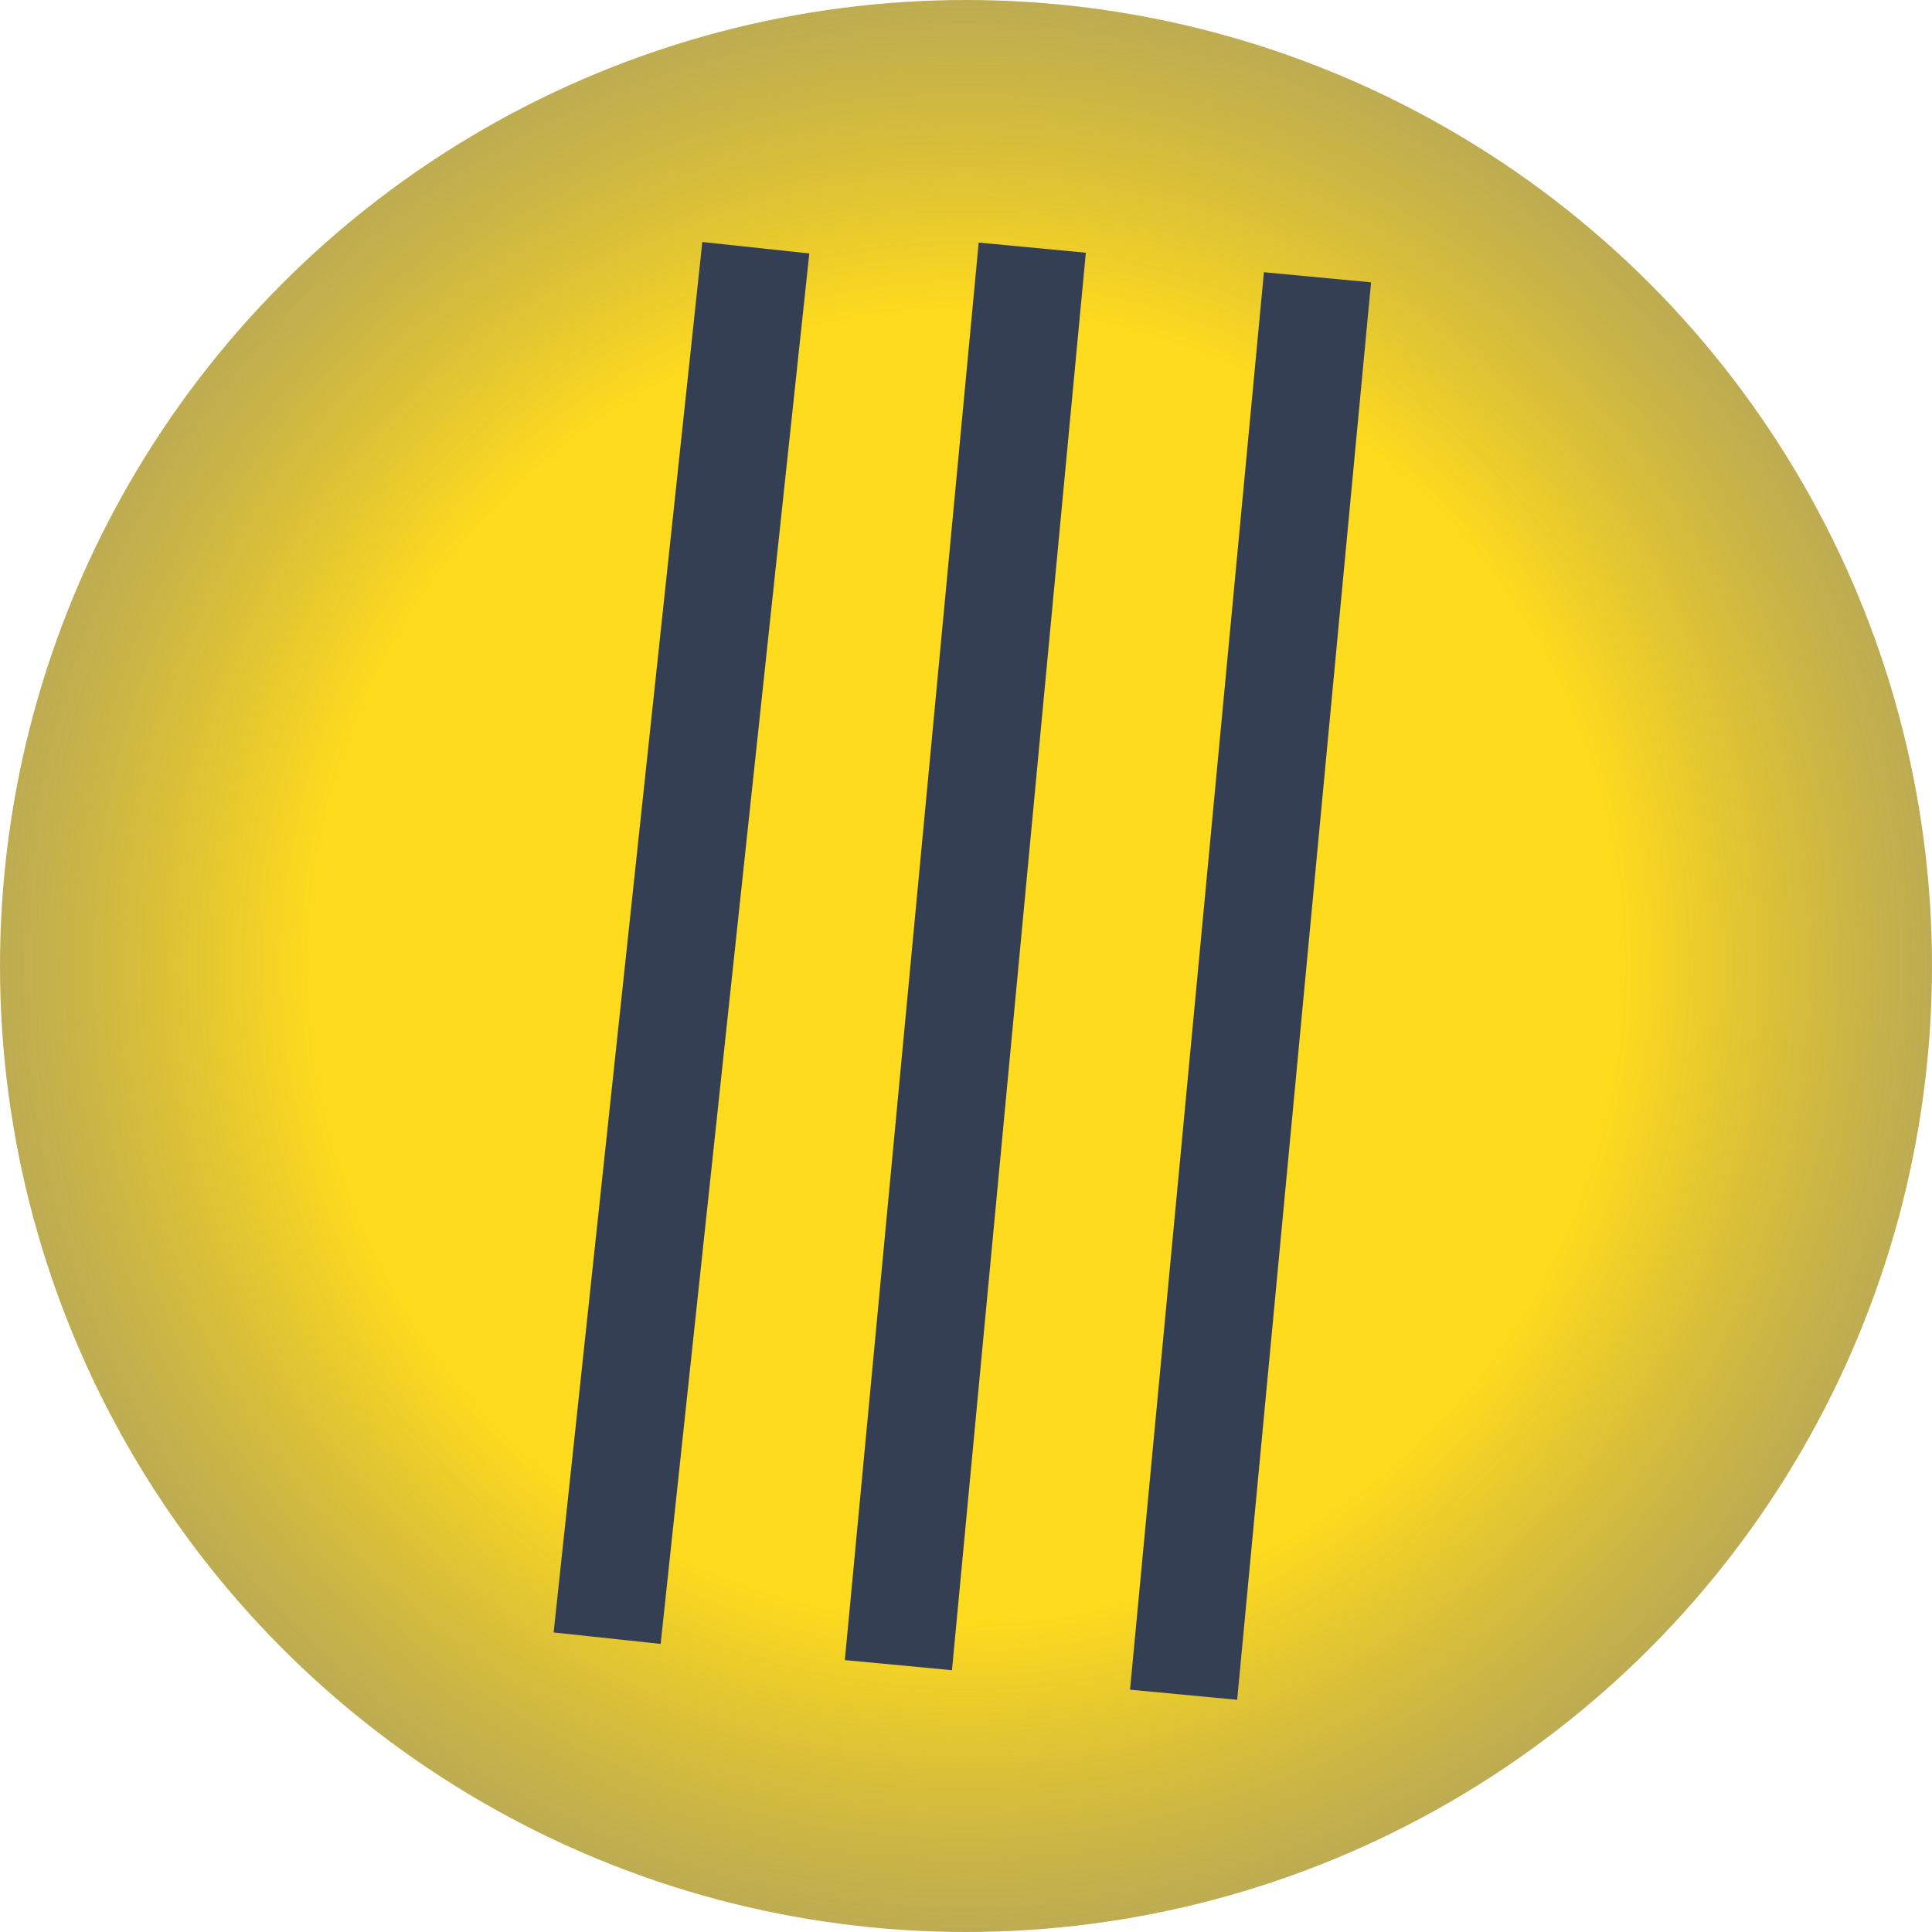 <svg width="60" height="60" viewBox="0 0 60 60" fill="none" xmlns="http://www.w3.org/2000/svg">
<g clip-path="url(#clip0_3202_7997)">
<circle cx="30" cy="30" r="30" fill="url(#paint0_radial_3202_7997)"/>
<path d="M23.295 9.355L19.033 49.214M40.759 10.275L36.915 50.968M31.901 9.355L28.058 50.049" stroke="#343F54" stroke-width="3.342" stroke-linecap="square" stroke-linejoin="round"/>
</g>
<defs>
<radialGradient id="paint0_radial_3202_7997" cx="0" cy="0" r="1" gradientUnits="userSpaceOnUse" gradientTransform="translate(30 30) rotate(90) scale(30)">
<stop offset="0.67" stop-color="#FFDB1D"/>
<stop offset="1" stop-color="#AB9628" stop-opacity="0.8"/>
</radialGradient>
<clipPath id="clip0_3202_7997">
<rect width="60" height="60" fill="white"/>
</clipPath>
</defs>
</svg>
